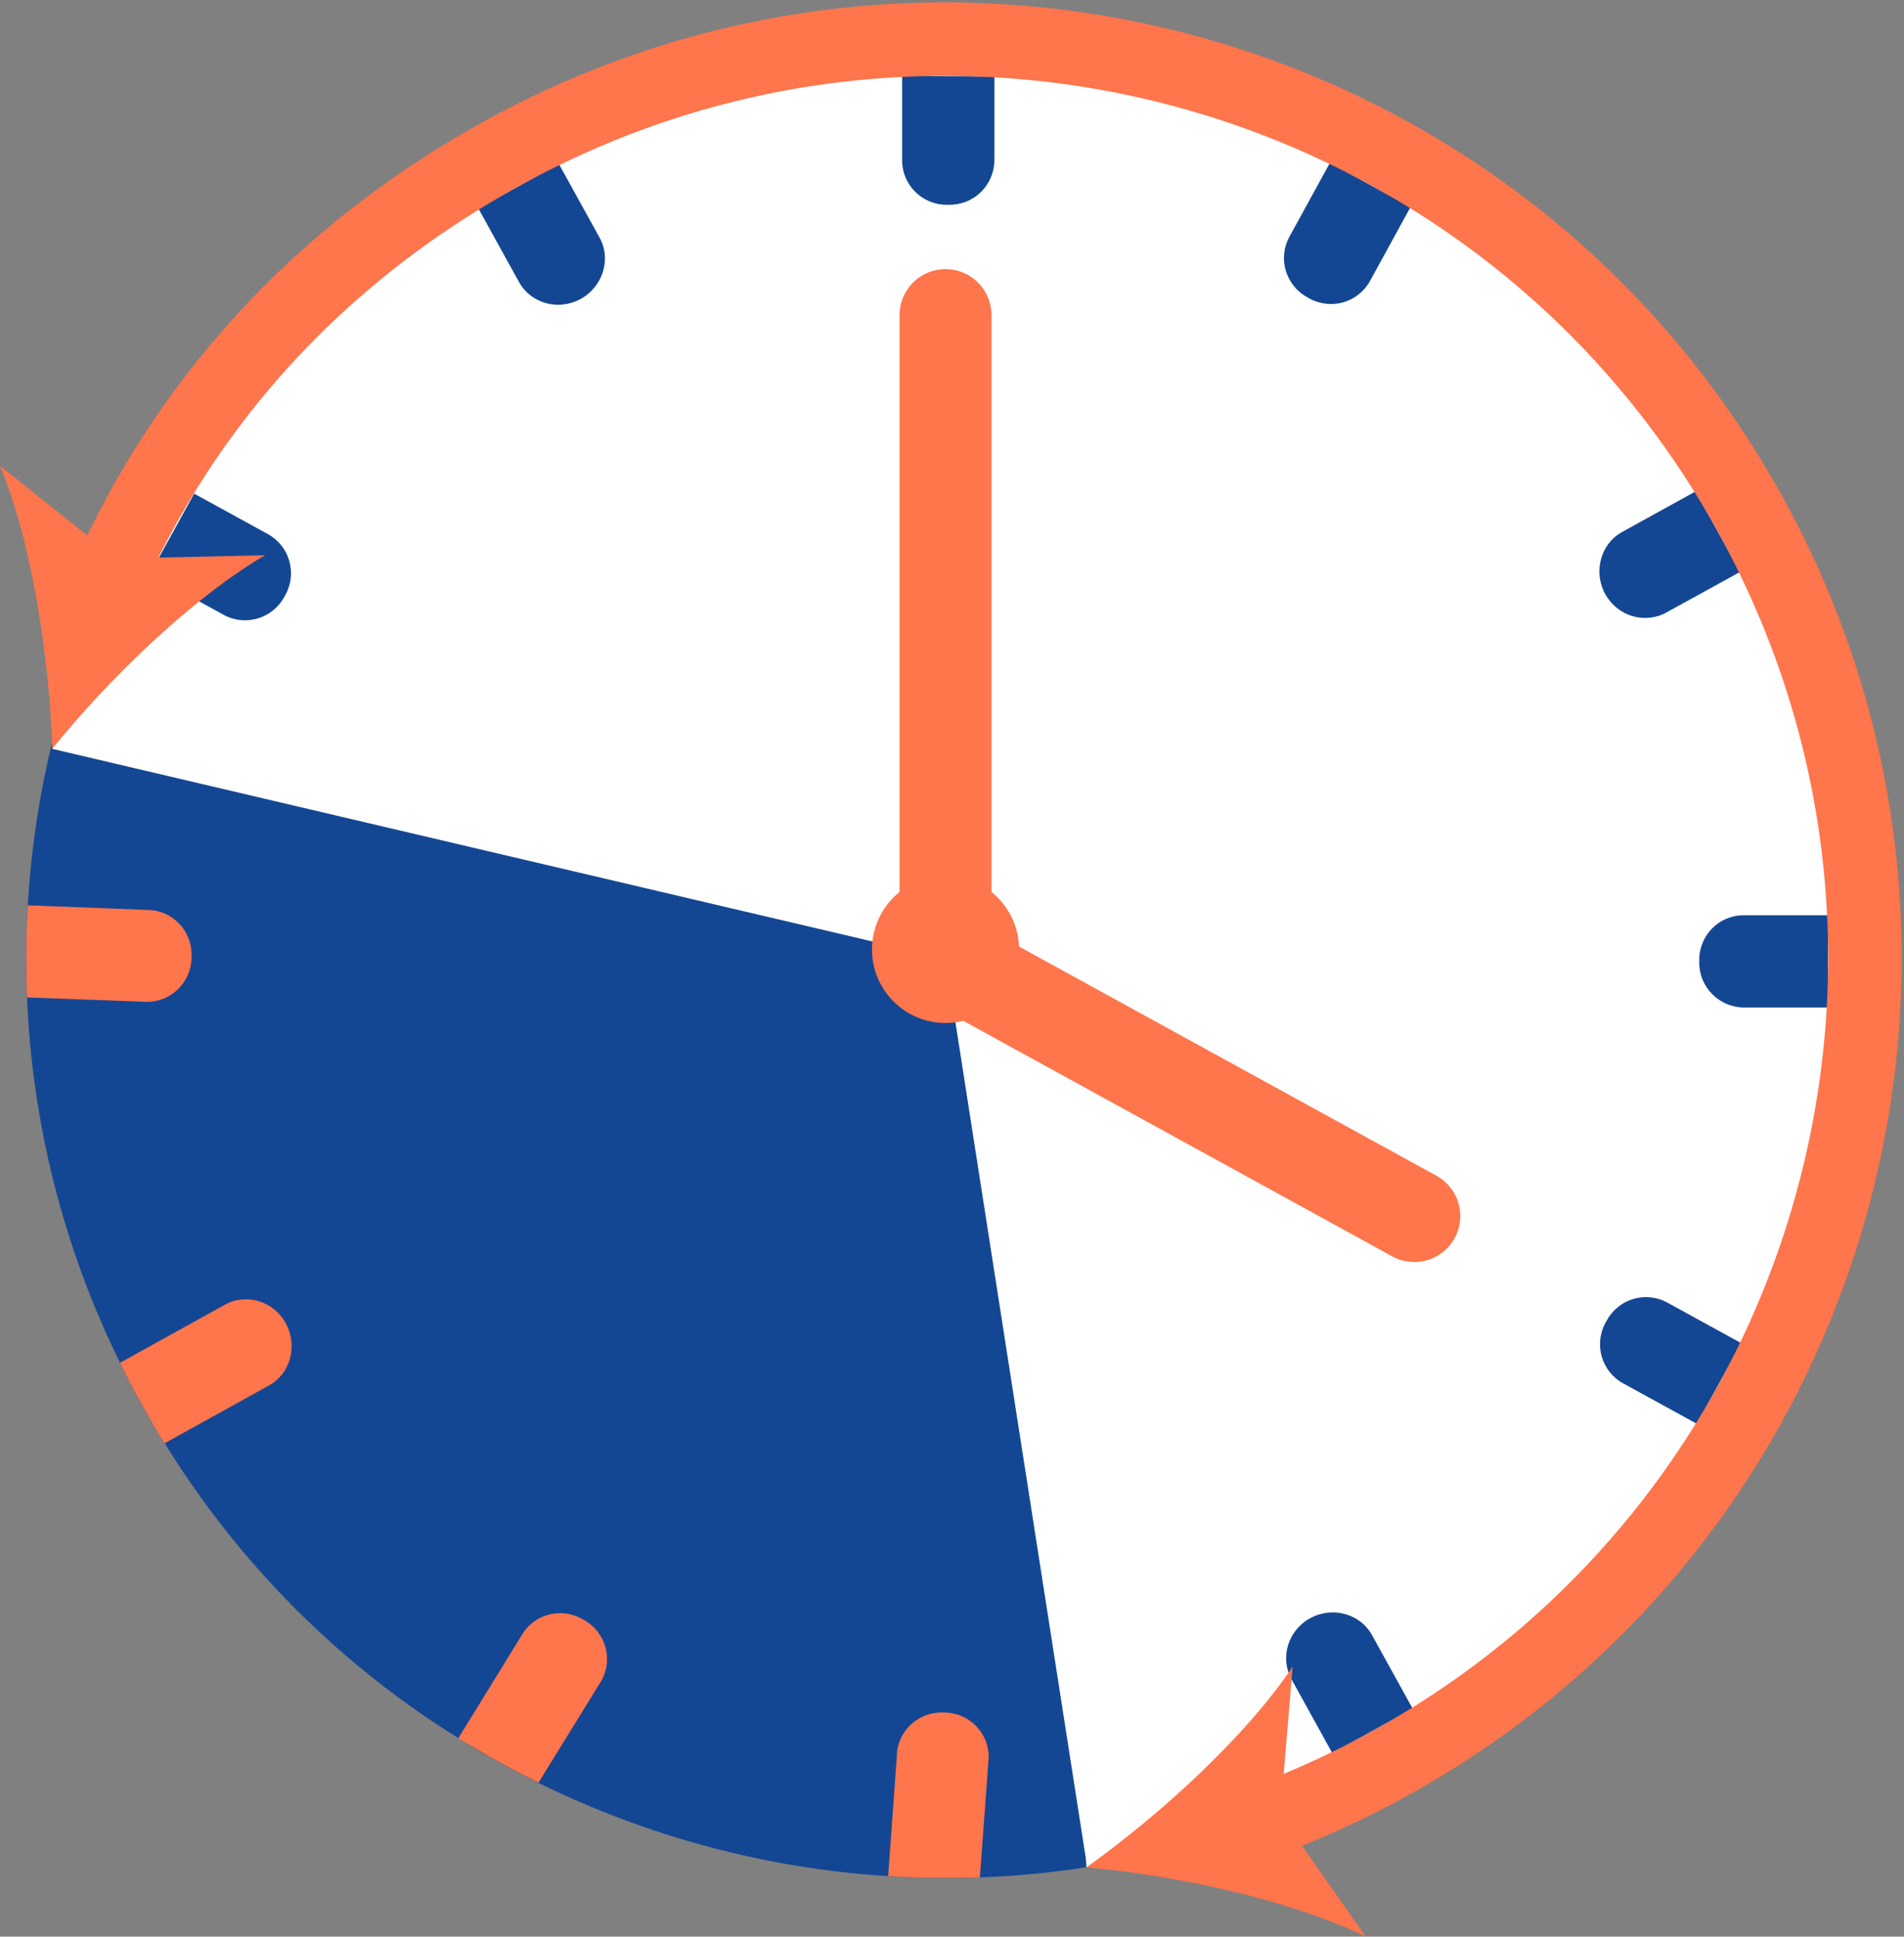 <svg width="103.566" height="105.327" viewBox="0 0 103.566 105.327" fill="none" xmlns="http://www.w3.org/2000/svg" xmlns:xlink="http://www.w3.org/1999/xlink">
	<rect x="0" y="0" width="103.566" height="105.327" fill="#808080" stroke="none"/>
	<desc>
			Created with Pixso.
	</desc>
	<defs/>
	<path id="path" d="M7.68 76.337C7.27 75.597 6.889 74.867 6.529 74.117C3.389 67.737 1.748 60.977 1.469 54.257C1.398 52.577 1.408 50.907 1.51 49.247C2.479 32.697 11.658 16.997 27.229 8.387C51.389 -4.973 81.818 3.777 95.18 27.937C108.539 52.097 99.789 82.527 75.629 95.887C68.529 99.817 60.898 101.827 53.309 102.107C51.639 102.167 49.969 102.147 48.309 102.037C41.699 101.627 35.228 99.887 29.289 96.967C28.139 96.397 26.998 95.787 25.898 95.127C25.568 94.927 25.248 94.737 24.93 94.527C24.27 94.117 23.629 93.707 22.998 93.267C17.479 89.467 12.658 84.497 8.949 78.477C8.498 77.777 8.09 77.067 7.68 76.337Z" fill="#144793" fill-opacity="1" fill-rule="nonzero"/>
	<path id="path" d="M95.18 27.937C108.539 52.097 99.789 82.527 75.629 95.887C70.34 98.817 64.75 100.677 59.1 101.557L59.06 101.057L51.43 52.137L2.84 40.727C5.66 26.877 13.9 15.747 27.23 8.377C51.391 -4.983 81.82 3.777 95.18 27.937Z" fill="#FFFFFF" fill-opacity="1" fill-rule="nonzero"/>
	<path id="path" d="M72.469 95.347L70.26 91.347C69.6 90.157 70.059 88.677 71.25 88.017C72.439 87.357 73.969 87.737 74.629 88.927L76.84 92.927L72.469 95.347Z" fill="#144793" fill-opacity="1" fill-rule="nonzero"/>
	<path id="path" d="M31.59 16.257C30.4 16.917 28.889 16.527 28.23 15.337L26.02 11.337L30.4 8.917L32.609 12.917C33.27 14.107 32.779 15.597 31.59 16.257Z" fill="#144793" fill-opacity="1" fill-rule="nonzero"/>
	<path id="path" d="M90.648 33.307C89.459 33.967 87.978 33.507 87.318 32.316C86.66 31.127 87.039 29.597 88.228 28.936L92.228 26.727L94.648 31.107L90.648 33.307Z" fill="#144793" fill-opacity="1" fill-rule="nonzero"/>
	<path id="path" d="M7.68 76.337C7.27 75.597 6.889 74.867 6.529 74.117L12.219 70.967C13.41 70.307 14.879 70.767 15.539 71.957C16.199 73.147 15.83 74.686 14.639 75.347L8.949 78.497C8.5 77.796 8.09 77.067 7.68 76.337Z" fill="#FF754C" fill-opacity="1" fill-rule="nonzero"/>
	<path id="path" d="M51.631 11.137C51.631 11.137 51.541 11.137 51.49 11.137C50.15 11.137 49.06 10.047 49.07 8.707L49.07 4.137L54.09 4.157L54.09 8.727C54.07 10.077 52.98 11.147 51.631 11.137Z" fill="#144793" fill-opacity="1" fill-rule="nonzero"/>
	<path id="path" d="M48.309 102.037L48.779 95.557C48.779 94.207 49.879 93.127 51.228 93.137C51.27 93.137 51.318 93.137 51.359 93.137C52.699 93.147 53.789 94.227 53.779 95.577L53.299 102.107C51.629 102.167 49.969 102.147 48.309 102.037Z" fill="#FF754C" fill-opacity="1" fill-rule="nonzero"/>
	<path id="path" d="M99.42 54.797L94.85 54.797C93.5 54.777 92.42 53.687 92.43 52.337C92.43 52.287 92.43 52.247 92.43 52.197C92.43 50.857 93.519 49.767 94.859 49.777L99.43 49.777L99.42 54.797Z" fill="#144793" fill-opacity="1" fill-rule="nonzero"/>
	<path id="path" d="M1.469 54.247C1.398 52.567 1.408 50.897 1.51 49.237L7.998 49.487C9.35 49.487 10.43 50.587 10.42 51.937C10.42 51.977 10.42 52.027 10.42 52.067C10.408 53.407 9.328 54.497 7.979 54.487L1.469 54.247Z" fill="#FF754C" fill-opacity="1" fill-rule="nonzero"/>
	<path id="path" d="M71.231 16.237C71.231 16.237 71.15 16.197 71.111 16.167C69.93 15.527 69.49 14.047 70.141 12.867L72.34 8.857L76.721 11.267L74.522 15.277C73.871 16.457 72.41 16.877 71.231 16.237Z" fill="#144793" fill-opacity="1" fill-rule="nonzero"/>
	<path id="path" d="M24.93 94.537L28.34 88.997C28.98 87.817 30.459 87.387 31.641 88.037C31.68 88.067 31.719 88.077 31.75 88.097C32.93 88.747 33.369 90.217 32.719 91.397L29.289 96.957C28.141 96.387 27 95.777 25.9 95.117C25.57 94.917 25.25 94.747 24.93 94.537Z" fill="#FF754C" fill-opacity="1" fill-rule="nonzero"/>
	<path id="path" d="M92.301 77.437L88.289 75.237C87.109 74.587 86.689 73.117 87.33 71.937C87.35 71.897 87.369 71.857 87.4 71.817C88.039 70.637 89.519 70.197 90.699 70.847L94.709 73.047L92.301 77.437Z" fill="#144793" fill-opacity="1" fill-rule="nonzero"/>
	<path id="path" d="M8.15 31.227L10.56 26.847L14.57 29.047C15.75 29.697 16.17 31.167 15.531 32.347C15.51 32.387 15.49 32.427 15.461 32.467C14.82 33.647 13.34 34.087 12.16 33.437L8.15 31.227Z" fill="#144793" fill-opacity="1" fill-rule="nonzero"/>
	<path id="path" d="" fill="#000000" fill-opacity="0" fill-rule="nonzero"/>
	<path id="path" d="M68.449 99.157C70.891 98.267 73.291 97.187 75.631 95.887C99.791 82.527 108.551 52.097 95.18 27.937C81.82 3.777 51.391 -4.983 27.23 8.387C17.24 13.907 10.02 22.007 5.83 31.557" stroke="#FF754C" stroke-opacity="1" stroke-width="4"/>
	<path id="path" d="M59.1 101.557C63.93 101.997 70.119 103.297 74.289 105.327L69.639 98.707L70.311 90.647C67.731 94.497 63.039 98.747 59.1 101.557Z" fill="#FF754C" fill-opacity="1" fill-rule="nonzero"/>
	<path id="path" d="M2.84 40.727C2.689 35.887 1.77 29.617 0 25.337L6.33 30.377L14.42 30.197C10.42 32.537 5.891 36.957 2.84 40.727Z" fill="#FF754C" fill-opacity="1" fill-rule="nonzero"/>
	<circle id="circle" cx="51.43" cy="51.637" r="4" fill="#FF754C" fill-opacity="1"/>
	<path id="polyline" d="M48.949 17.157L48.93 17.137C48.93 15.737 50.029 14.637 51.43 14.637C52.83 14.637 53.93 15.737 53.93 17.137L53.91 17.157L48.949 17.157ZM78.106 63.953L78.133 63.945C79.359 64.619 79.795 66.113 79.121 67.34C78.447 68.567 76.953 69.002 75.727 68.328L75.719 68.301L78.106 63.953Z" fill="#000000" fill-opacity="0" fill-rule="nonzero"/>
	<path id="polyline" d="M51.43 17.137L51.43 52.137L76.93 66.137" stroke="#FF754C" stroke-opacity="1" stroke-width="5" stroke-linecap="round"/>
</svg>
